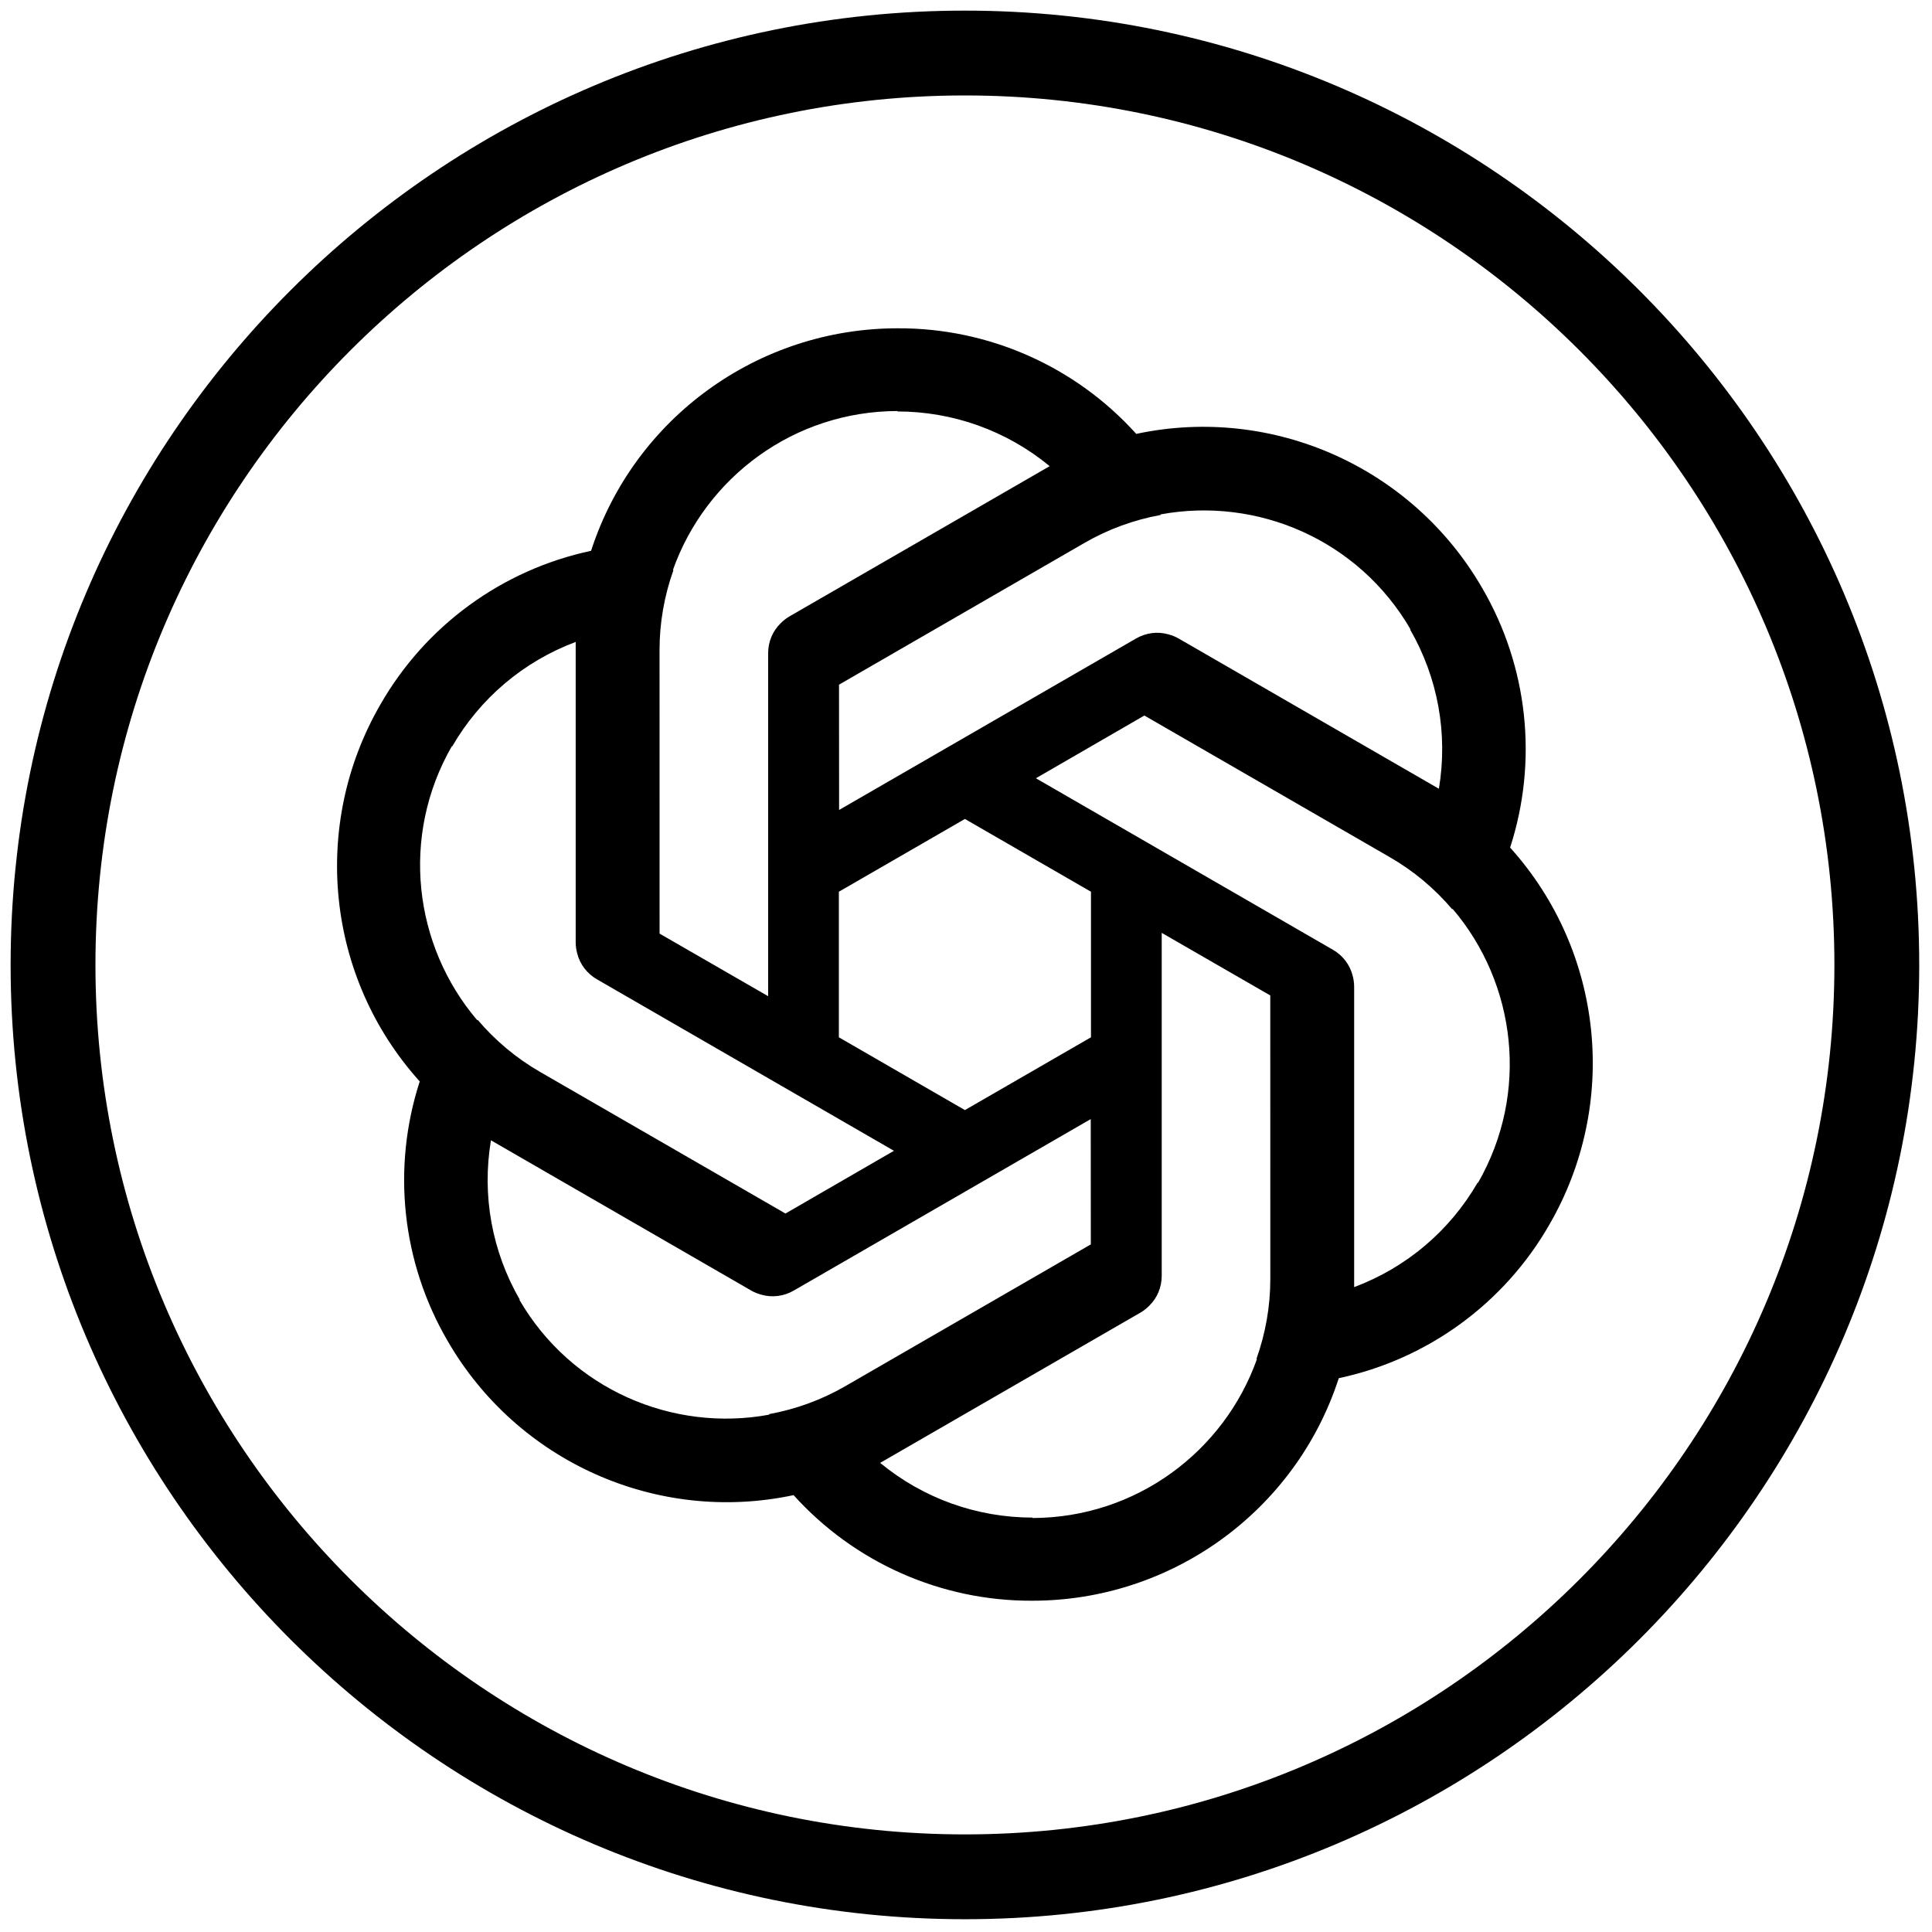 <svg xmlns="http://www.w3.org/2000/svg" xmlns:xlink="http://www.w3.org/1999/xlink" version="1.1" width="256" height="256" viewBox="0 0 256 256" xml:space="preserve">

<defs>
</defs>
<g style="stroke: none; stroke-width: 0; stroke-dasharray: none; stroke-linecap: butt; stroke-linejoin: miter; stroke-miterlimit: 10; fill: none; fill-rule: nonzero; opacity: 1;" transform="translate(1.407 1.407) scale(2.81 2.81)" >
	<path d="M 45 90 C 20.187 90 0 69.813 0 45 C 0 20.187 20.187 0 45 0 c 24.813 0 45 20.187 45 45 C 90 69.813 69.813 90 45 90 z M 45 4 C 22.393 4 4 22.393 4 45 s 18.393 41 41 41 h 0 c 22.607 0 41 -18.393 41 -41 C 86 22.393 67.607 4 45 4 z" style="stroke: none; stroke-width: 1; stroke-dasharray: none; stroke-linecap: butt; stroke-linejoin: miter; stroke-miterlimit: 10; fill: rgb(0,0,0); fill-rule: nonzero; opacity: 1;" transform=" matrix(1 0 0 1 0 0) " stroke-linecap="round" />
	<path d="M 70.728 39.489 l -0.021 -0.018 c 1.326 -4.082 0.848 -8.535 -1.314 -12.241 c -3.286 -5.691 -9.864 -8.634 -16.285 -7.277 l -0.026 0.009 c -2.873 -3.189 -6.968 -5.002 -11.258 -4.982 c -6.571 0 -12.409 4.225 -14.444 10.465 l -0.005 0.027 c -4.198 0.893 -7.816 3.533 -9.944 7.259 c -3.286 5.691 -2.546 12.859 1.841 17.741 l 0.021 0.018 c -1.326 4.082 -0.848 8.535 1.314 12.241 c 3.286 5.691 9.864 8.634 16.285 7.277 l 0.026 -0.009 c 2.873 3.189 6.968 5.002 11.258 4.982 c 6.571 0 12.409 -4.225 14.444 -10.465 l 0.005 -0.027 c 4.198 -0.893 7.816 -3.533 9.944 -7.259 C 75.854 51.539 75.115 44.371 70.728 39.489 z M 50.944 48.413 L 45 51.845 l -5.944 -3.432 v -6.864 L 45 38.117 l 5.944 3.432 V 48.413 z M 66.015 29.181 l -0.027 -0.007 c 1.316 2.28 1.797 4.924 1.362 7.519 l -12.265 -7.081 c -0.159 -0.092 -0.326 -0.158 -0.497 -0.202 c -0.501 -0.141 -1.046 -0.075 -1.515 0.196 l -14.006 8.087 l -0.004 -5.908 l 11.57 -6.682 c 1.119 -0.648 2.338 -1.091 3.6 -1.322 l -0.007 -0.025 C 58.774 22.914 63.56 24.944 66.015 29.181 z M 41.824 18.881 l -0.02 0.02 c 2.633 0 5.163 0.906 7.193 2.58 l -12.265 7.081 c -0.159 0.092 -0.3 0.204 -0.423 0.329 c -0.373 0.363 -0.588 0.868 -0.588 1.411 v 16.173 l -5.119 -2.951 l -0.002 -13.361 c -0.002 -1.293 0.224 -2.57 0.655 -3.779 l -0.025 -0.006 C 32.776 22.019 36.927 18.889 41.824 18.881 z M 20.809 34.682 l 0.007 0.027 c 1.316 -2.28 3.366 -4.018 5.83 -4.939 v 14.163 c 0 0.184 0.026 0.361 0.073 0.531 c 0.128 0.504 0.458 0.943 0.928 1.214 l 14.006 8.087 l -5.115 2.958 l -11.572 -6.678 c -1.121 -0.645 -2.113 -1.479 -2.945 -2.457 l -0.018 0.019 C 19.003 44.086 18.367 38.927 20.809 34.682 z M 23.985 60.782 l 0.027 0.007 c -1.316 -2.28 -1.797 -4.924 -1.362 -7.519 l 12.265 7.081 c 0.159 0.092 0.326 0.158 0.496 0.202 c 0.501 0.141 1.046 0.075 1.516 -0.196 l 14.006 -8.087 l 0.004 5.908 l -11.57 6.682 c -1.119 0.648 -2.338 1.09 -3.6 1.322 l 0.007 0.025 C 31.226 67.048 26.44 65.019 23.985 60.782 z M 48.176 71.081 l 0.02 -0.02 c -2.633 0 -5.163 -0.906 -7.193 -2.58 L 53.269 61.4 c 0.159 -0.092 0.3 -0.203 0.423 -0.329 c 0.373 -0.363 0.588 -0.868 0.588 -1.411 V 43.488 l 5.119 2.951 l 0.002 13.361 c 0.002 1.293 -0.224 2.57 -0.655 3.779 l 0.025 0.006 C 57.224 67.943 53.073 71.074 48.176 71.081 z M 69.191 55.281 L 69.191 55.281 l -0.007 -0.027 c -1.316 2.28 -3.366 4.018 -5.83 4.939 V 46.03 c 0 -0.184 -0.026 -0.361 -0.073 -0.531 c -0.128 -0.504 -0.458 -0.943 -0.928 -1.214 l -14.006 -8.087 l 5.115 -2.958 l 11.572 6.678 c 1.121 0.645 2.113 1.479 2.945 2.457 l 0.018 -0.019 C 70.997 45.876 71.633 51.036 69.191 55.281 z" style="stroke: none; stroke-width: 1; stroke-dasharray: none; stroke-linecap: butt; stroke-linejoin: miter; stroke-miterlimit: 10; fill: rgb(0,0,0); fill-rule: nonzero; opacity: 1;" transform=" matrix(1 0 0 1 0 0) " stroke-linecap="round" />
</g>
</svg>